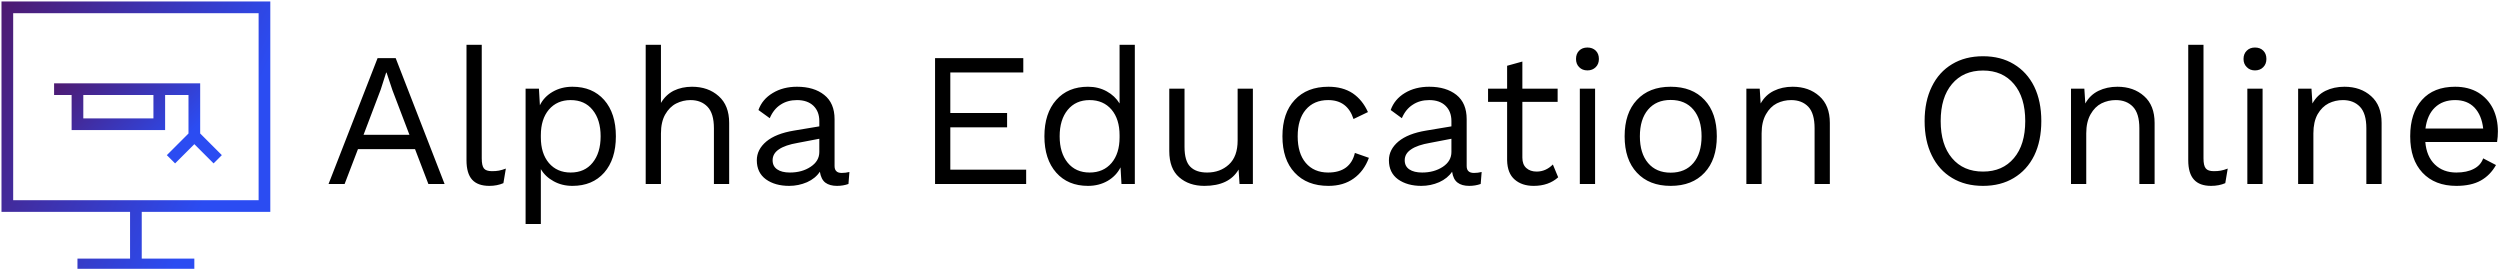 <svg data-v-423bf9ae="" xmlns="http://www.w3.org/2000/svg" viewBox="0 0 837 90" class="iconLeft"><!----><!----><!----><g data-v-423bf9ae="" id="1d83a070-9fdf-4636-95c4-447d6a423583" fill="#000000" transform="matrix(4.559,0,0,4.559,108.359,2.234)"><path d="M7.69 13.02L6.71 10.46L2.52 10.46L1.54 13.02L0.36 13.02L3.96 3.78L5.29 3.78L8.88 13.02L7.69 13.02ZM2.93 9.41L6.30 9.41L5.05 6.13L4.62 4.84L4.59 4.84L4.19 6.09L2.93 9.41ZM11.61 2.80L11.61 11.14L11.61 11.14Q11.61 11.68 11.77 11.88L11.77 11.88L11.77 11.88Q11.93 12.08 12.36 12.08L12.36 12.08L12.36 12.08Q12.66 12.08 12.87 12.04L12.87 12.04L12.87 12.04Q13.09 12.00 13.38 11.89L13.38 11.89L13.20 12.96L13.20 12.96Q12.74 13.16 12.17 13.16L12.17 13.16L12.17 13.16Q11.31 13.16 10.90 12.70L10.90 12.70L10.90 12.70Q10.49 12.24 10.49 11.28L10.49 11.28L10.49 2.80L11.61 2.80ZM18.27 5.88L18.27 5.88Q19.74 5.88 20.60 6.85L20.60 6.85L20.60 6.85Q21.46 7.83 21.46 9.52L21.46 9.52L21.46 9.52Q21.46 11.21 20.60 12.19L20.60 12.19L20.60 12.19Q19.74 13.16 18.27 13.16L18.27 13.16L18.27 13.16Q17.50 13.16 16.89 12.82L16.89 12.82L16.89 12.82Q16.28 12.49 15.95 11.93L15.95 11.93L15.95 15.96L14.83 15.96L14.83 6.02L15.81 6.02L15.88 7.24L15.88 7.24Q16.18 6.62 16.82 6.25L16.82 6.25L16.82 6.25Q17.46 5.88 18.27 5.88L18.27 5.88ZM18.14 12.18L18.14 12.18Q19.17 12.18 19.75 11.46L19.75 11.46L19.75 11.46Q20.34 10.74 20.34 9.52L20.34 9.52L20.34 9.52Q20.34 8.30 19.75 7.58L19.75 7.58L19.75 7.58Q19.17 6.86 18.14 6.86L18.14 6.86L18.14 6.86Q17.14 6.86 16.54 7.56L16.54 7.56L16.54 7.56Q15.95 8.26 15.95 9.44L15.95 9.44L15.95 9.60L15.95 9.60Q15.95 10.78 16.54 11.48L16.54 11.48L16.54 11.48Q17.14 12.18 18.14 12.18L18.14 12.18ZM27.05 5.88L27.05 5.88Q28.24 5.88 29.01 6.57L29.01 6.57L29.01 6.57Q29.78 7.25 29.78 8.54L29.78 8.54L29.78 13.02L28.66 13.02L28.66 8.93L28.66 8.93Q28.66 7.84 28.19 7.35L28.19 7.35L28.19 7.35Q27.72 6.86 26.94 6.86L26.94 6.86L26.94 6.86Q26.39 6.86 25.89 7.11L25.89 7.11L25.89 7.11Q25.40 7.36 25.08 7.92L25.08 7.92L25.08 7.92Q24.77 8.47 24.77 9.31L24.77 9.31L24.77 13.02L23.65 13.02L23.65 2.80L24.77 2.80L24.77 7.07L24.77 7.07Q25.12 6.47 25.71 6.17L25.71 6.17L25.71 6.17Q26.31 5.88 27.05 5.88L27.05 5.88ZM38.05 12.21L38.05 12.21Q38.33 12.21 38.61 12.14L38.61 12.14L38.54 13.02L38.54 13.02Q38.15 13.16 37.70 13.16L37.70 13.16L37.70 13.16Q37.16 13.16 36.84 12.92L36.84 12.92L36.84 12.92Q36.53 12.68 36.44 12.12L36.44 12.12L36.44 12.12Q36.12 12.61 35.50 12.89L35.50 12.89L35.50 12.89Q34.87 13.16 34.19 13.16L34.19 13.16L34.19 13.16Q33.15 13.16 32.48 12.68L32.48 12.68L32.48 12.68Q31.81 12.19 31.81 11.28L31.81 11.28L31.81 11.28Q31.81 10.49 32.51 9.90L32.51 9.90L32.51 9.90Q33.21 9.32 34.54 9.10L34.54 9.10L36.40 8.79L36.40 8.40L36.40 8.40Q36.40 7.70 35.97 7.28L35.97 7.28L35.97 7.28Q35.53 6.86 34.76 6.86L34.76 6.86L34.76 6.86Q34.06 6.86 33.55 7.20L33.55 7.20L33.55 7.20Q33.04 7.53 32.76 8.19L32.76 8.19L31.93 7.59L31.93 7.59Q32.21 6.80 32.98 6.34L32.98 6.34L32.98 6.34Q33.74 5.88 34.76 5.88L34.76 5.88L34.76 5.88Q36.01 5.88 36.76 6.48L36.76 6.48L36.76 6.48Q37.52 7.08 37.52 8.26L37.52 8.26L37.52 11.70L37.52 11.70Q37.52 11.96 37.65 12.08L37.65 12.08L37.65 12.08Q37.77 12.21 38.05 12.21L38.05 12.21ZM34.24 12.18L34.24 12.18Q35.13 12.18 35.76 11.76L35.76 11.76L35.76 11.76Q36.40 11.34 36.40 10.67L36.40 10.67L36.40 9.70L34.83 10.00L34.83 10.00Q33.89 10.16 33.43 10.48L33.43 10.48L33.43 10.48Q32.97 10.79 32.97 11.28L32.97 11.28L32.97 11.28Q32.97 11.72 33.31 11.95L33.31 11.95L33.31 11.95Q33.64 12.18 34.24 12.18L34.24 12.18ZM46.02 11.97L51.59 11.97L51.59 13.02L44.90 13.02L44.90 3.78L51.38 3.78L51.38 4.83L46.02 4.83L46.02 7.81L50.19 7.81L50.19 8.86L46.02 8.86L46.02 11.97ZM58.45 2.80L59.57 2.80L59.57 13.02L58.59 13.02L58.52 11.80L58.52 11.80Q58.21 12.42 57.58 12.79L57.58 12.79L57.58 12.79Q56.94 13.16 56.13 13.16L56.13 13.16L56.13 13.16Q54.66 13.16 53.80 12.19L53.80 12.19L53.80 12.19Q52.93 11.21 52.93 9.52L52.93 9.52L52.93 9.52Q52.93 7.83 53.80 6.85L53.80 6.85L53.80 6.85Q54.66 5.88 56.13 5.88L56.13 5.88L56.13 5.88Q56.90 5.88 57.51 6.22L57.51 6.22L57.51 6.22Q58.11 6.55 58.45 7.11L58.45 7.11L58.45 2.80ZM56.25 12.18L56.25 12.18Q57.26 12.18 57.86 11.48L57.86 11.48L57.86 11.48Q58.45 10.78 58.45 9.60L58.45 9.60L58.45 9.44L58.45 9.44Q58.45 8.26 57.86 7.56L57.86 7.56L57.86 7.56Q57.26 6.86 56.25 6.86L56.25 6.86L56.25 6.86Q55.23 6.86 54.64 7.58L54.64 7.58L54.64 7.58Q54.05 8.30 54.05 9.52L54.05 9.52L54.05 9.52Q54.05 10.74 54.64 11.46L54.64 11.46L54.64 11.46Q55.23 12.18 56.25 12.18L56.25 12.18ZM67.12 6.02L68.24 6.02L68.24 13.02L67.26 13.02L67.19 11.96L67.19 11.96Q66.49 13.16 64.68 13.16L64.68 13.16L64.68 13.16Q63.55 13.16 62.83 12.53L62.83 12.53L62.83 12.53Q62.10 11.90 62.10 10.60L62.10 10.60L62.10 6.02L63.22 6.02L63.22 10.30L63.22 10.30Q63.22 11.33 63.64 11.75L63.64 11.75L63.64 11.75Q64.06 12.18 64.88 12.18L64.88 12.18L64.88 12.18Q65.84 12.18 66.48 11.59L66.48 11.59L66.48 11.59Q67.12 11.00 67.12 9.83L67.12 9.83L67.12 6.02ZM73.79 5.88L73.79 5.88Q74.84 5.88 75.57 6.36L75.57 6.36L75.57 6.36Q76.29 6.85 76.69 7.74L76.69 7.74L75.63 8.25L75.63 8.25Q75.18 6.86 73.77 6.86L73.77 6.86L73.77 6.86Q72.72 6.86 72.12 7.57L72.12 7.57L72.12 7.57Q71.53 8.27 71.53 9.52L71.53 9.52L71.53 9.52Q71.53 10.77 72.12 11.47L72.12 11.47L72.12 11.47Q72.72 12.18 73.77 12.18L73.77 12.18L73.77 12.18Q74.58 12.18 75.08 11.81L75.08 11.81L75.08 11.81Q75.57 11.44 75.73 10.74L75.73 10.74L76.76 11.10L76.76 11.10Q76.40 12.08 75.64 12.62L75.64 12.62L75.64 12.62Q74.89 13.16 73.79 13.16L73.79 13.16L73.79 13.16Q72.21 13.16 71.31 12.19L71.31 12.19L71.31 12.19Q70.41 11.23 70.41 9.52L70.41 9.52L70.41 9.52Q70.41 7.81 71.31 6.85L71.31 6.85L71.31 6.85Q72.21 5.88 73.79 5.88L73.79 5.88ZM84.48 12.21L84.48 12.21Q84.76 12.21 85.04 12.14L85.04 12.14L84.97 13.02L84.97 13.02Q84.57 13.16 84.13 13.16L84.13 13.16L84.13 13.16Q83.58 13.16 83.27 12.92L83.27 12.92L83.27 12.92Q82.95 12.68 82.87 12.12L82.87 12.12L82.87 12.12Q82.54 12.61 81.92 12.89L81.92 12.89L81.92 12.89Q81.30 13.16 80.61 13.16L80.61 13.16L80.61 13.16Q79.58 13.16 78.90 12.68L78.90 12.68L78.90 12.68Q78.23 12.19 78.23 11.28L78.23 11.28L78.23 11.28Q78.23 10.49 78.93 9.90L78.93 9.90L78.93 9.90Q79.63 9.32 80.96 9.10L80.96 9.10L82.82 8.79L82.82 8.40L82.82 8.40Q82.82 7.70 82.39 7.28L82.39 7.28L82.39 7.28Q81.96 6.86 81.19 6.86L81.19 6.86L81.19 6.86Q80.49 6.86 79.98 7.20L79.98 7.20L79.98 7.20Q79.46 7.53 79.18 8.19L79.18 8.19L78.36 7.59L78.36 7.59Q78.64 6.80 79.40 6.34L79.40 6.34L79.40 6.34Q80.16 5.88 81.19 5.88L81.19 5.88L81.19 5.88Q82.43 5.88 83.19 6.48L83.19 6.48L83.19 6.48Q83.94 7.08 83.94 8.26L83.94 8.26L83.94 11.70L83.94 11.70Q83.94 11.96 84.07 12.08L84.07 12.08L84.07 12.08Q84.20 12.21 84.48 12.21L84.48 12.21ZM80.67 12.18L80.67 12.18Q81.55 12.18 82.19 11.76L82.19 11.76L82.19 11.76Q82.82 11.34 82.82 10.67L82.82 10.67L82.82 9.70L81.26 10.00L81.26 10.00Q80.32 10.16 79.86 10.48L79.86 10.48L79.86 10.48Q79.39 10.79 79.39 11.28L79.39 11.28L79.39 11.28Q79.39 11.72 79.73 11.95L79.73 11.95L79.73 11.95Q80.07 12.18 80.67 12.18L80.67 12.18ZM90.27 11.59L90.66 12.53L90.66 12.53Q89.96 13.16 88.86 13.16L88.86 13.16L88.86 13.16Q88.00 13.16 87.47 12.70L87.47 12.70L87.47 12.70Q86.93 12.24 86.91 11.28L86.91 11.28L86.91 6.99L85.51 6.99L85.51 6.02L86.91 6.02L86.91 4.34L88.03 4.03L88.03 6.02L90.62 6.02L90.62 6.99L88.03 6.99L88.03 11.09L88.03 11.09Q88.03 11.59 88.32 11.85L88.32 11.85L88.32 11.85Q88.61 12.11 89.08 12.11L89.08 12.11L89.08 12.11Q89.75 12.11 90.27 11.59L90.27 11.59ZM92.81 4.68L92.81 4.68Q92.43 4.68 92.20 4.44L92.20 4.44L92.20 4.44Q91.97 4.21 91.97 3.84L91.97 3.84L91.97 3.84Q91.97 3.46 92.20 3.23L92.20 3.23L92.20 3.23Q92.43 3.00 92.81 3.00L92.81 3.00L92.81 3.00Q93.18 3.00 93.42 3.23L93.42 3.23L93.42 3.23Q93.65 3.46 93.65 3.84L93.65 3.84L93.65 3.84Q93.65 4.21 93.42 4.44L93.42 4.44L93.42 4.44Q93.18 4.68 92.81 4.68L92.81 4.68ZM93.37 6.02L93.37 13.02L92.25 13.02L92.25 6.02L93.37 6.02ZM98.92 5.88L98.92 5.88Q100.51 5.88 101.41 6.85L101.41 6.85L101.41 6.85Q102.31 7.81 102.31 9.52L102.31 9.52L102.31 9.52Q102.31 11.23 101.41 12.19L101.41 12.19L101.41 12.19Q100.51 13.16 98.92 13.16L98.92 13.16L98.92 13.16Q97.34 13.16 96.44 12.19L96.44 12.19L96.44 12.19Q95.54 11.23 95.54 9.52L95.54 9.52L95.54 9.52Q95.54 7.81 96.44 6.85L96.44 6.85L96.44 6.85Q97.34 5.88 98.92 5.88L98.92 5.88ZM98.92 6.85L98.92 6.85Q97.86 6.85 97.26 7.56L97.26 7.56L97.26 7.56Q96.66 8.27 96.66 9.52L96.66 9.52L96.66 9.52Q96.66 10.77 97.26 11.48L97.26 11.48L97.26 11.48Q97.86 12.19 98.92 12.19L98.92 12.19L98.92 12.19Q99.99 12.19 100.59 11.48L100.59 11.48L100.59 11.48Q101.19 10.77 101.19 9.52L101.19 9.52L101.19 9.52Q101.19 8.27 100.59 7.56L100.59 7.56L100.59 7.56Q99.99 6.85 98.92 6.85L98.92 6.85ZM107.88 5.88L107.88 5.88Q109.07 5.88 109.84 6.57L109.84 6.57L109.84 6.57Q110.61 7.25 110.61 8.54L110.61 8.54L110.61 13.02L109.49 13.02L109.49 8.93L109.49 8.93Q109.49 7.84 109.03 7.35L109.03 7.35L109.03 7.35Q108.56 6.86 107.77 6.86L107.77 6.86L107.77 6.86Q107.21 6.86 106.72 7.10L106.72 7.10L106.72 7.10Q106.23 7.35 105.92 7.90L105.92 7.90L105.92 7.90Q105.60 8.46 105.60 9.30L105.60 9.30L105.60 13.02L104.48 13.02L104.48 6.02L105.46 6.02L105.53 7.11L105.53 7.11Q105.88 6.48 106.50 6.18L106.50 6.18L106.50 6.18Q107.11 5.88 107.88 5.88L107.88 5.88ZM121.86 3.64L121.86 3.64Q123.16 3.64 124.12 4.22L124.12 4.22L124.12 4.22Q125.09 4.80 125.62 5.87L125.62 5.87L125.62 5.87Q126.14 6.94 126.14 8.40L126.14 8.40L126.14 8.40Q126.14 9.86 125.62 10.93L125.62 10.93L125.62 10.93Q125.09 12.00 124.12 12.58L124.12 12.58L124.12 12.58Q123.16 13.16 121.86 13.16L121.86 13.16L121.86 13.16Q120.55 13.16 119.59 12.58L119.59 12.58L119.59 12.58Q118.62 12.00 118.10 10.93L118.10 10.93L118.10 10.93Q117.57 9.86 117.57 8.40L117.57 8.40L117.57 8.40Q117.57 6.94 118.10 5.87L118.10 5.87L118.10 5.87Q118.62 4.80 119.59 4.22L119.59 4.22L119.59 4.22Q120.55 3.64 121.86 3.64L121.86 3.64ZM121.86 4.69L121.86 4.69Q120.41 4.69 119.58 5.68L119.58 5.68L119.58 5.68Q118.75 6.66 118.75 8.40L118.75 8.40L118.75 8.40Q118.75 10.14 119.58 11.12L119.58 11.12L119.58 11.12Q120.41 12.11 121.86 12.11L121.86 12.11L121.86 12.11Q123.30 12.11 124.13 11.12L124.13 11.12L124.13 11.12Q124.96 10.14 124.96 8.40L124.96 8.40L124.96 8.40Q124.96 6.66 124.13 5.68L124.13 5.68L124.13 5.68Q123.30 4.69 121.86 4.69L121.86 4.69ZM131.73 5.88L131.73 5.88Q132.92 5.88 133.69 6.57L133.69 6.57L133.69 6.57Q134.46 7.25 134.46 8.54L134.46 8.54L134.46 13.02L133.34 13.02L133.34 8.93L133.34 8.93Q133.34 7.84 132.87 7.35L132.87 7.35L132.87 7.35Q132.40 6.86 131.61 6.86L131.61 6.86L131.61 6.86Q131.05 6.86 130.56 7.10L130.56 7.10L130.56 7.10Q130.07 7.35 129.76 7.90L129.76 7.90L129.76 7.90Q129.44 8.46 129.44 9.30L129.44 9.30L129.44 13.02L128.32 13.02L128.32 6.02L129.30 6.02L129.37 7.11L129.37 7.11Q129.72 6.48 130.34 6.18L130.34 6.18L130.34 6.18Q130.96 5.88 131.73 5.88L131.73 5.88ZM138.05 2.80L138.05 11.14L138.05 11.14Q138.05 11.68 138.22 11.88L138.22 11.88L138.22 11.88Q138.38 12.08 138.81 12.08L138.81 12.08L138.81 12.08Q139.10 12.08 139.32 12.04L139.32 12.04L139.32 12.04Q139.54 12.00 139.83 11.89L139.83 11.89L139.65 12.96L139.65 12.96Q139.19 13.16 138.61 13.16L138.61 13.16L138.61 13.16Q137.76 13.16 137.35 12.70L137.35 12.70L137.35 12.70Q136.93 12.24 136.93 11.28L136.93 11.28L136.93 2.80L138.05 2.80ZM141.83 4.68L141.83 4.68Q141.46 4.68 141.23 4.44L141.23 4.44L141.23 4.44Q140.99 4.21 140.99 3.84L140.99 3.84L140.99 3.84Q140.99 3.46 141.23 3.23L141.23 3.23L141.23 3.23Q141.46 3.00 141.83 3.00L141.83 3.00L141.83 3.00Q142.21 3.00 142.44 3.23L142.44 3.23L142.44 3.23Q142.67 3.46 142.67 3.84L142.67 3.84L142.67 3.84Q142.67 4.21 142.44 4.44L142.44 4.44L142.44 4.44Q142.21 4.68 141.83 4.68L141.83 4.68ZM142.39 6.02L142.39 13.02L141.27 13.02L141.27 6.02L142.39 6.02ZM148.40 5.88L148.40 5.88Q149.59 5.88 150.36 6.57L150.36 6.57L150.36 6.57Q151.13 7.25 151.13 8.54L151.13 8.54L151.13 13.02L150.01 13.02L150.01 8.93L150.01 8.93Q150.01 7.84 149.54 7.35L149.54 7.35L149.54 7.35Q149.07 6.86 148.29 6.86L148.29 6.86L148.29 6.86Q147.73 6.86 147.24 7.10L147.24 7.10L147.24 7.10Q146.75 7.35 146.43 7.90L146.43 7.90L146.43 7.90Q146.12 8.46 146.12 9.30L146.12 9.30L146.12 13.02L145.00 13.02L145.00 6.02L145.98 6.02L146.05 7.11L146.05 7.11Q146.40 6.48 147.01 6.18L147.01 6.18L147.01 6.18Q147.63 5.88 148.40 5.88L148.40 5.88ZM159.67 9.16L159.67 9.16Q159.67 9.55 159.61 9.94L159.61 9.94L154.34 9.94L154.34 9.94Q154.43 11.00 155.04 11.59L155.04 11.59L155.04 11.59Q155.65 12.18 156.62 12.18L156.62 12.18L156.62 12.18Q157.39 12.18 157.90 11.91L157.90 11.91L157.90 11.91Q158.41 11.65 158.59 11.14L158.59 11.14L159.53 11.63L159.53 11.63Q159.11 12.38 158.41 12.77L158.41 12.77L158.41 12.77Q157.71 13.16 156.62 13.16L156.62 13.16L156.62 13.16Q155.04 13.16 154.13 12.19L154.13 12.19L154.13 12.19Q153.23 11.23 153.23 9.52L153.23 9.52L153.23 9.52Q153.23 7.81 154.09 6.85L154.09 6.85L154.09 6.85Q154.95 5.88 156.53 5.88L156.53 5.88L156.53 5.88Q157.51 5.88 158.23 6.31L158.23 6.31L158.23 6.31Q158.94 6.75 159.31 7.49L159.31 7.49L159.31 7.49Q159.67 8.23 159.67 9.16L159.67 9.16ZM156.53 6.86L156.53 6.86Q155.61 6.86 155.04 7.41L155.04 7.41L155.04 7.41Q154.48 7.95 154.35 8.95L154.35 8.95L158.59 8.95L158.59 8.95Q158.48 7.97 157.95 7.41L157.95 7.41L157.95 7.41Q157.42 6.86 156.53 6.86L156.53 6.86Z"></path></g><defs data-v-423bf9ae=""><linearGradient data-v-423bf9ae="" gradientTransform="rotate(25)" id="6a83eaf4-a613-4c06-98a5-4e18468e887a" x1="0%" y1="0%" x2="100%" y2="0%"><stop data-v-423bf9ae="" offset="0%" style="stop-color: rgb(78, 26, 112); stop-opacity: 1;"></stop><stop data-v-423bf9ae="" offset="100%" style="stop-color: rgb(43, 76, 242); stop-opacity: 1;"></stop></linearGradient></defs><g data-v-423bf9ae="" id="24a186d8-e81d-4d78-85bd-962dc7b0a852" transform="matrix(3.913,0,0,3.913,-17.109,-17.109)" stroke="none" fill="url(#6a83eaf4-a613-4c06-98a5-4e18468e887a)"><path d="M21.5 11.5H9v1h1.5v3h8v-3h2v3.293l-1.854 1.854.707.707L21 16.707l1.646 1.646.707-.707-1.853-1.853V11.5zm-4 3h-6v-2h6v2z"></path><path d="M4.5 22.5h11v4H11v1h10v-1h-4.5v-4h11v-18h-23v18zm1-17h21v16h-21v-16z"></path></g><!----></svg>